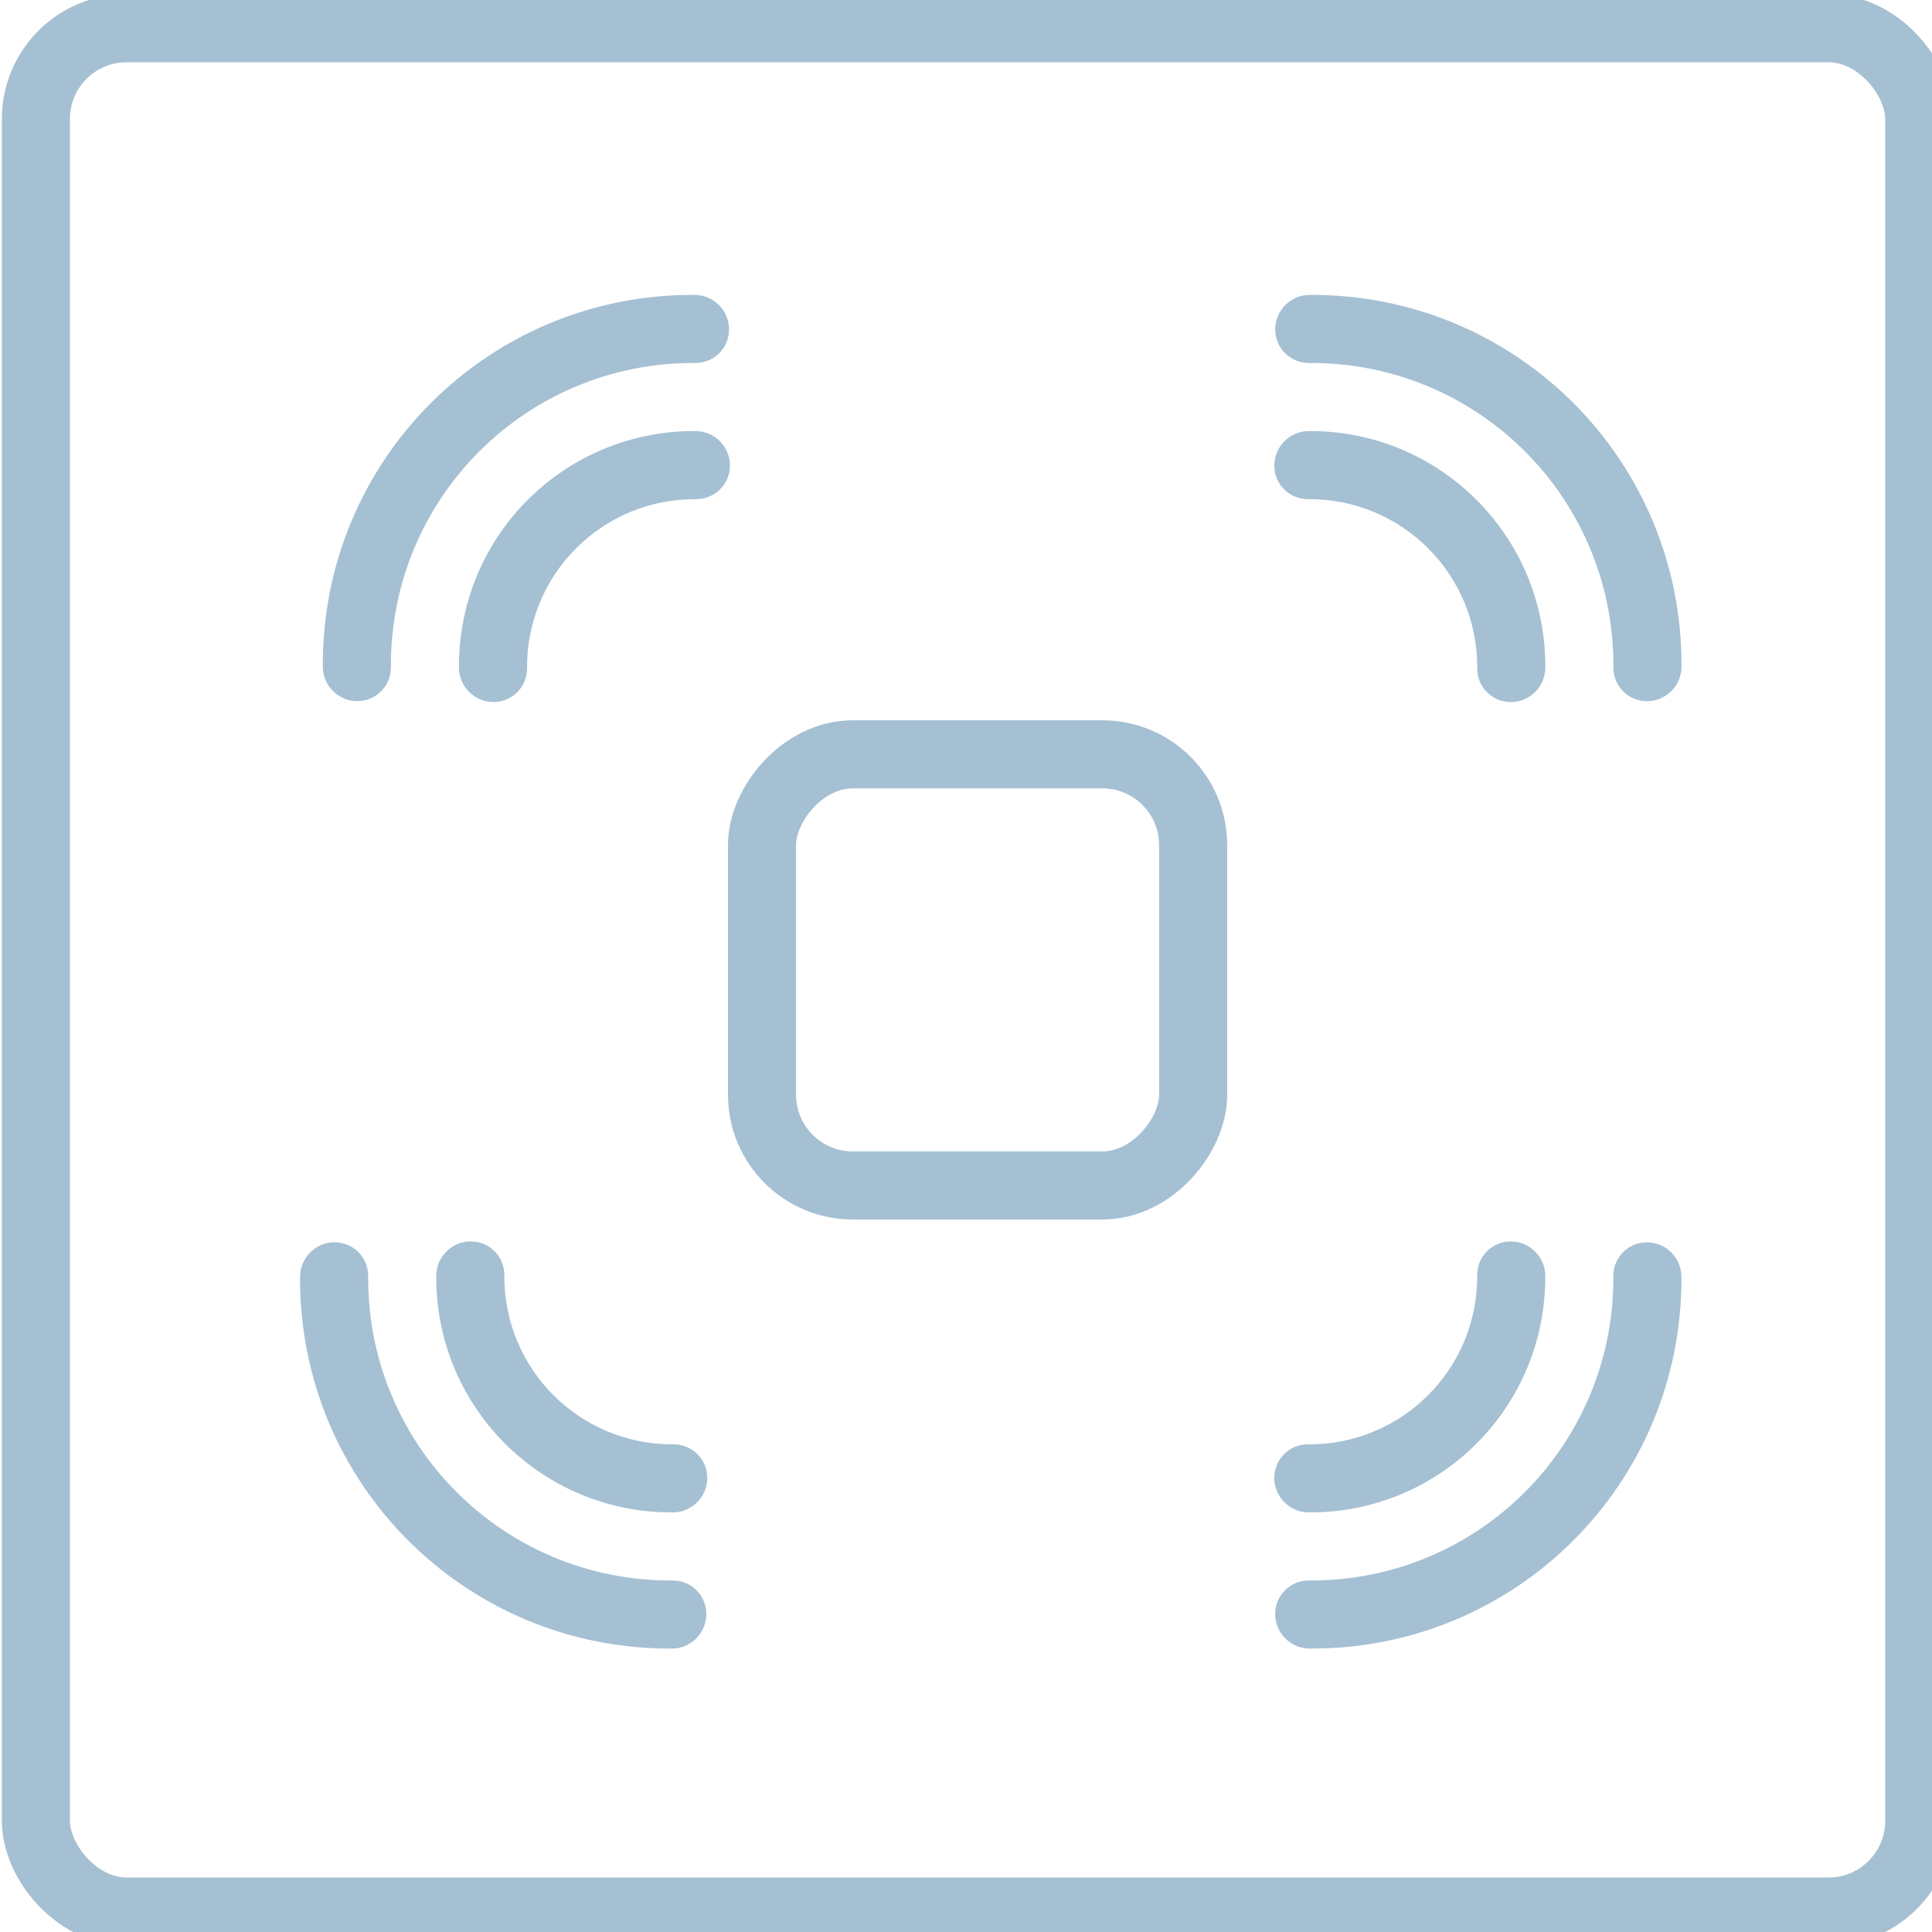 <?xml version="1.0" encoding="UTF-8" standalone="no"?>
<svg
   xmlns:dc="http://purl.org/dc/elements/1.1/"
   xmlns:cc="http://creativecommons.org/ns#"
   xmlns:rdf="http://www.w3.org/1999/02/22-rdf-syntax-ns#"
   xmlns:svg="http://www.w3.org/2000/svg"
   xmlns="http://www.w3.org/2000/svg"
   xmlns:sodipodi="http://sodipodi.sourceforge.net/DTD/sodipodi-0.dtd"
   xmlns:inkscape="http://www.inkscape.org/namespaces/inkscape"
   width="98"
   height="98"
   viewBox="0 0 98 98"
   version="1.1"
   id="svg28"
   sodipodi:docname="node1_intel_v1.svg"
   inkscape:version="0.92.3 (2405546, 2018-03-11)">
  <defs
     id="defs32" />
  <sodipodi:namedview
     pagecolor="#ffffff"
     bordercolor="#666666"
     borderopacity="1"
     objecttolerance="10"
     gridtolerance="10"
     guidetolerance="10"
     inkscape:pageopacity="0"
     inkscape:pageshadow="2"
     inkscape:window-width="1920"
     inkscape:window-height="1027"
     id="namedview30"
     showgrid="false"
     inkscape:zoom="2.6222222"
     inkscape:cx="45"
     inkscape:cy="45"
     inkscape:window-x="1912"
     inkscape:window-y="-8"
     inkscape:window-maximized="1"
     inkscape:current-layer="svg28" />
  <!-- Generator: Sketch 52.2 (67145) - http://www.bohemiancoding.com/sketch -->
  <title
     id="title2">new_hub</title>
  <desc
     id="desc4">Created with Sketch.</desc>
  <g
     id="new_hub"
     style="fill:none;fill-rule:evenodd;stroke:none;stroke-width:1"
     transform="matrix(1.151,0,0,1.151,-2.208,-2.598)">
    <g
       id="noun_wave_127952-copy-2"
       transform="rotate(-45,50.521,-55.441)"
       style="fill:#a5c0d3">
      <path
         d="m 2.699,5.201 c -0.59,-0.582 -1.545,-0.582 -2.135,0 -0.59,0.582 -0.59,1.526 0,2.108 2.944,2.906 2.944,7.634 0,10.54 -0.59,0.582 -0.59,1.526 0,2.108 0.59,0.582 1.545,0.582 2.135,0 4.121,-4.068 4.121,-10.687 0,-14.756 z"
         id="Path"
         inkscape:connector-curvature="0" />
      <path
         d="m 6.97,0.986 c -0.59,-0.582 -1.545,-0.582 -2.135,0 -0.59,0.582 -0.59,1.526 0,2.108 5.299,5.231 5.299,13.741 0,18.971 -0.59,0.582 -0.59,1.526 0,2.108 0.59,0.582 1.545,0.582 2.135,0 C 13.446,17.78 13.446,7.378 6.97,0.986 Z"
         id="path7"
         inkscape:connector-curvature="0" />
    </g>
    <g
       id="noun_wave_127952-copy-5"
       transform="matrix(-0.707,-0.707,-0.707,0.707,38.163,19.485)"
       style="fill:#a5c0d3">
      <path
         d="m 2.699,5.201 c -0.59,-0.582 -1.545,-0.582 -2.135,0 -0.59,0.582 -0.59,1.526 0,2.108 2.944,2.906 2.944,7.634 0,10.54 -0.59,0.582 -0.59,1.526 0,2.108 0.59,0.582 1.545,0.582 2.135,0 4.121,-4.068 4.121,-10.687 0,-14.756 z"
         id="path10"
         inkscape:connector-curvature="0" />
      <path
         d="m 6.97,0.986 c -0.59,-0.582 -1.545,-0.582 -2.135,0 -0.59,0.582 -0.59,1.526 0,2.108 5.299,5.231 5.299,13.741 0,18.971 -0.59,0.582 -0.59,1.526 0,2.108 0.59,0.582 1.545,0.582 2.135,0 C 13.446,17.78 13.446,7.378 6.97,0.986 Z"
         id="path12"
         inkscape:connector-curvature="0" />
    </g>
    <g
       id="noun_wave_127952-copy-3"
       transform="rotate(135,3.944,43.036)"
       style="fill:#a5c0d3">
      <path
         d="m 2.699,5.201 c -0.59,-0.582 -1.545,-0.582 -2.135,0 -0.59,0.582 -0.59,1.526 0,2.108 2.944,2.906 2.944,7.634 0,10.54 -0.59,0.582 -0.59,1.526 0,2.108 0.59,0.582 1.545,0.582 2.135,0 4.121,-4.068 4.121,-10.687 0,-14.756 z"
         id="path15"
         inkscape:connector-curvature="0" />
      <path
         d="m 6.97,0.986 c -0.59,-0.582 -1.545,-0.582 -2.135,0 -0.59,0.582 -0.59,1.526 0,2.108 5.299,5.231 5.299,13.741 0,18.971 -0.59,0.582 -0.59,1.526 0,2.108 0.59,0.582 1.545,0.582 2.135,0 C 13.446,17.78 13.446,7.378 6.97,0.986 Z"
         id="path17"
         inkscape:connector-curvature="0" />
    </g>
    <g
       id="noun_wave_127952-copy-4"
       transform="matrix(0.707,0.707,0.707,-0.707,54,70.678)"
       style="fill:#a5c0d3">
      <path
         d="m 2.699,5.201 c -0.59,-0.582 -1.545,-0.582 -2.135,0 -0.59,0.582 -0.59,1.526 0,2.108 2.944,2.906 2.944,7.634 0,10.54 -0.59,0.582 -0.59,1.526 0,2.108 0.59,0.582 1.545,0.582 2.135,0 4.121,-4.068 4.121,-10.687 0,-14.756 z"
         id="path20"
         inkscape:connector-curvature="0" />
      <path
         d="m 6.97,0.986 c -0.59,-0.582 -1.545,-0.582 -2.135,0 -0.59,0.582 -0.59,1.526 0,2.108 5.299,5.231 5.299,13.741 0,18.971 -0.59,0.582 -0.59,1.526 0,2.108 0.59,0.582 1.545,0.582 2.135,0 C 13.446,17.78 13.446,7.378 6.97,0.986 Z"
         id="path22"
         inkscape:connector-curvature="0" />
    </g>
    <rect
       id="Rectangle-Copy-3"
       x="3.5"
       y="3.5"
       width="83"
       height="83"
       rx="4"
       style="fill-rule:nonzero;stroke:#a5c0d3;stroke-width:3;stroke-linecap:round;stroke-linejoin:round" />
    <rect
       id="Rectangle-Copy-8"
       transform="matrix(-1,0,0,1,90,0)"
       x="35.5"
       y="35.5"
       width="19"
       height="19"
       rx="4"
       style="fill-rule:nonzero;stroke:#a5c0d3;stroke-width:3;stroke-linecap:round;stroke-linejoin:round" />
  </g>
</svg>

